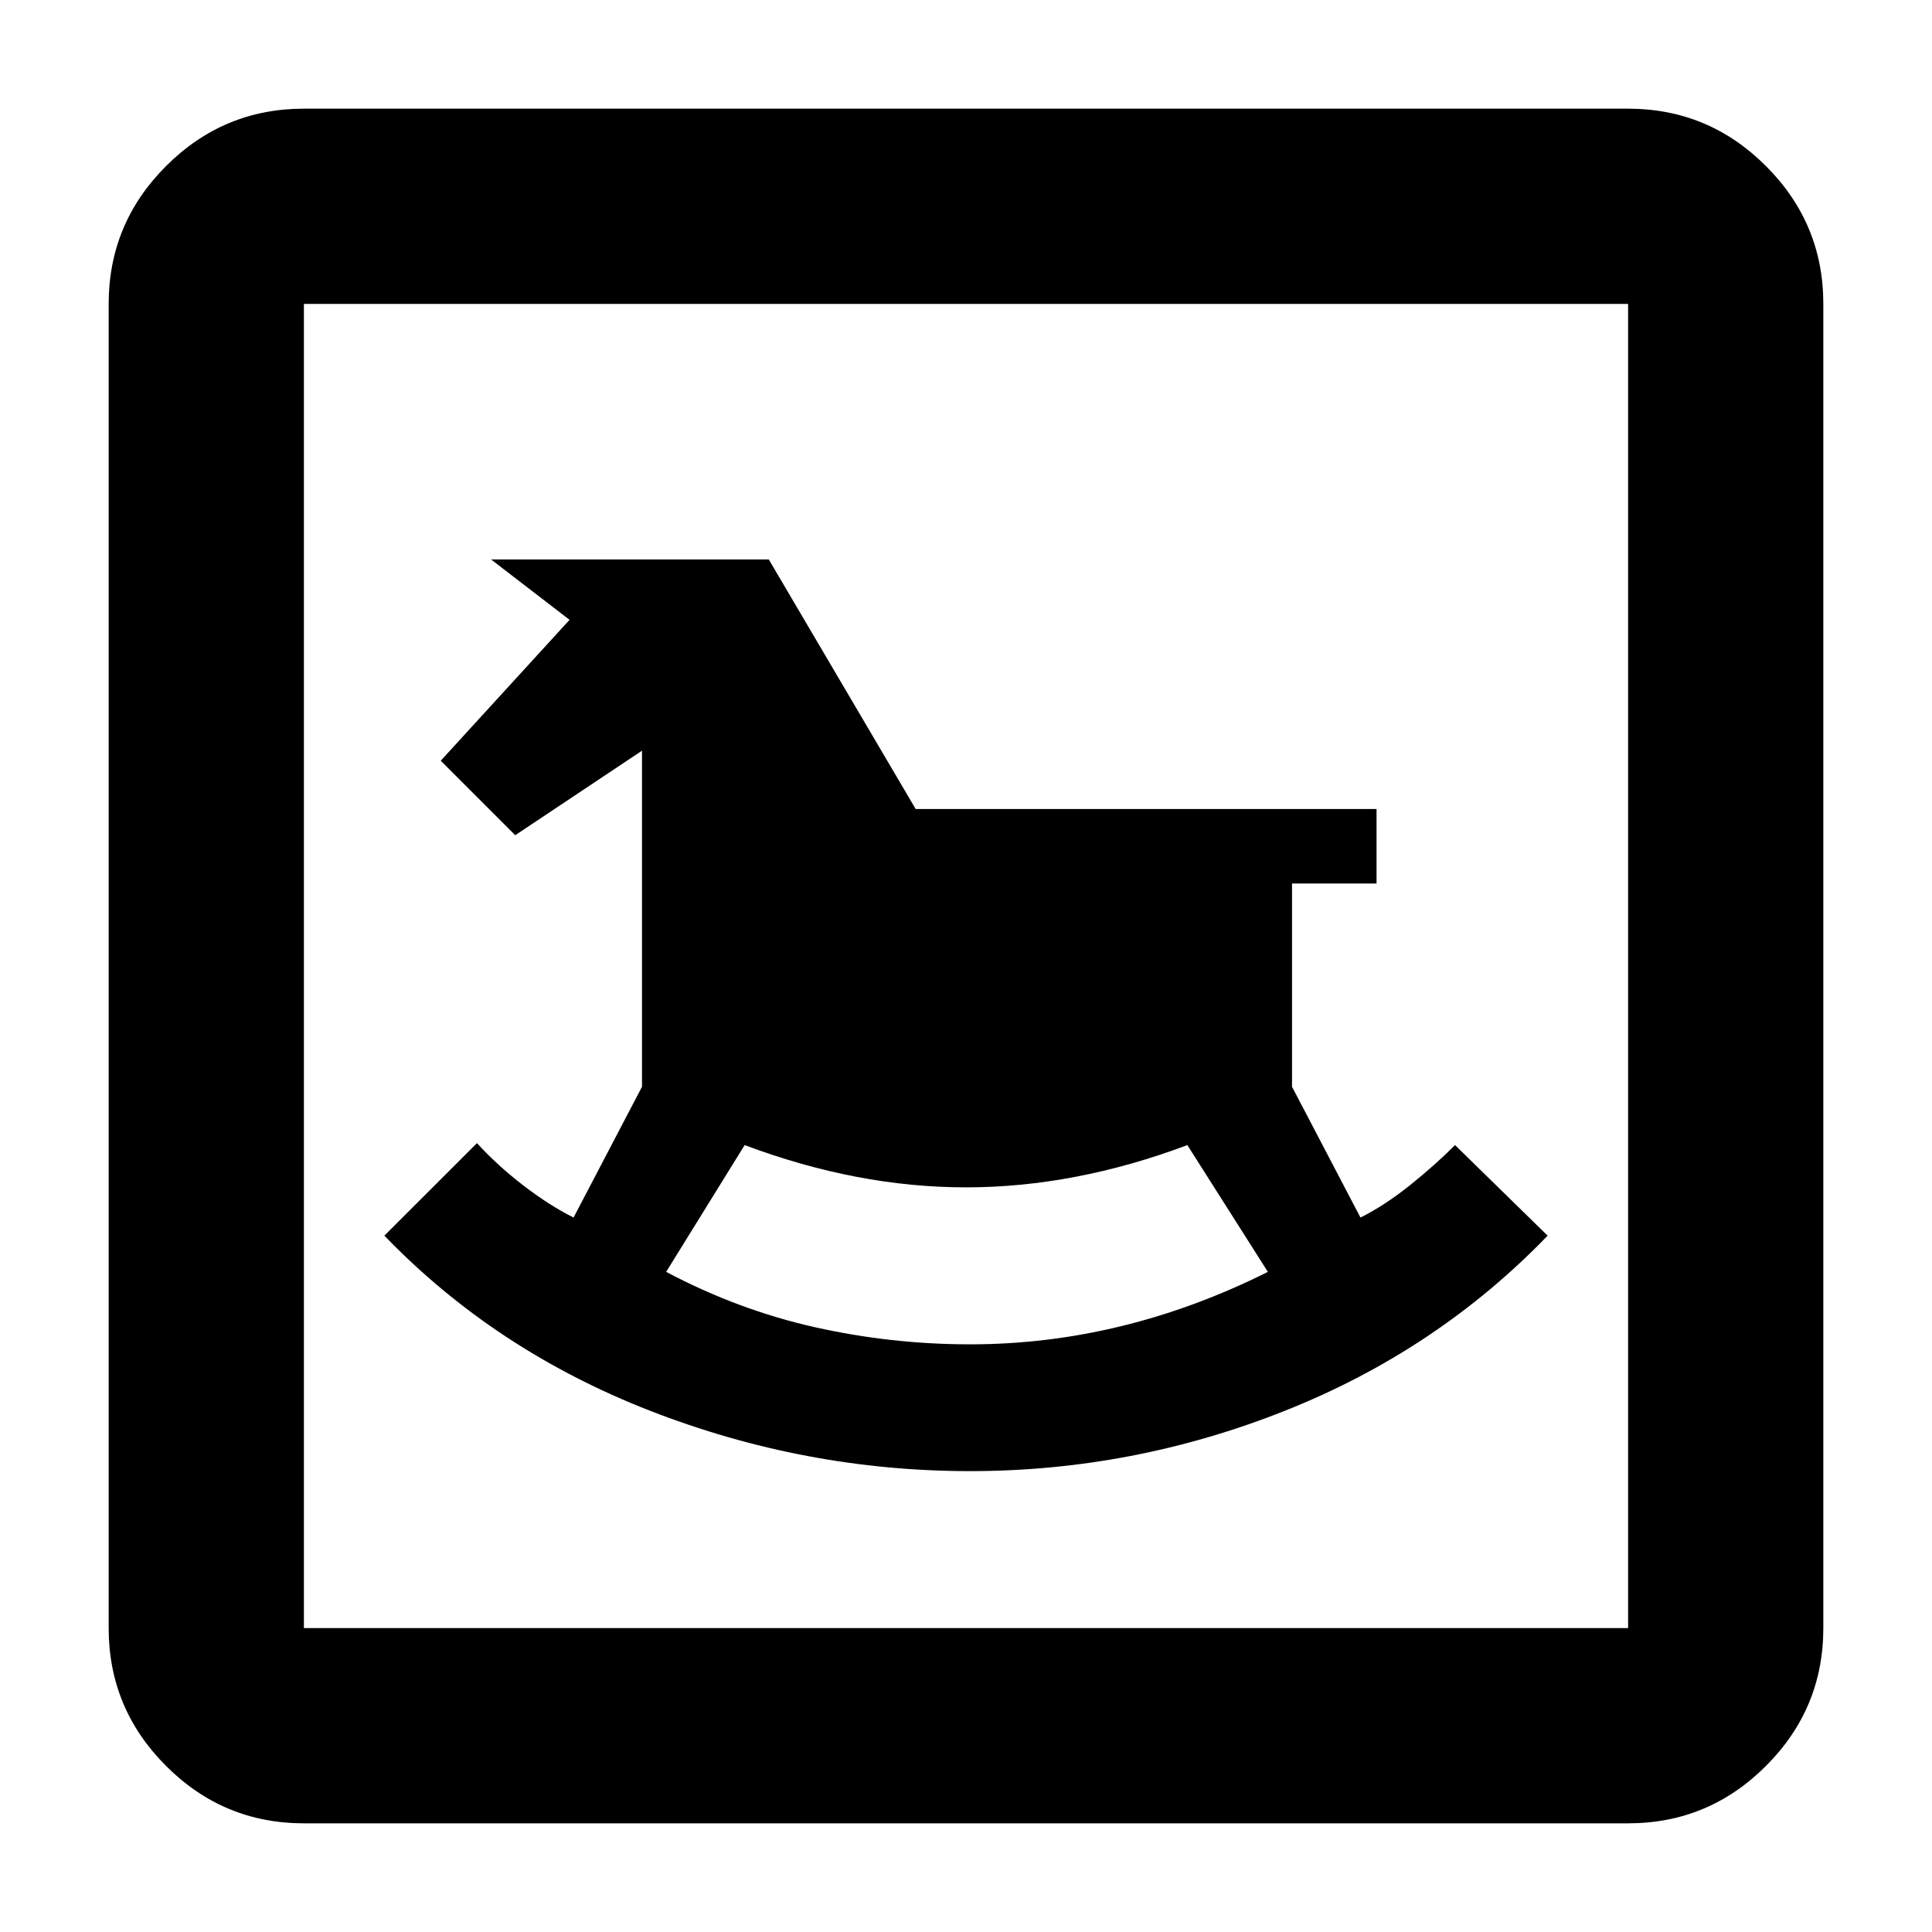 <svg xmlns="http://www.w3.org/2000/svg" height="40" width="40"><path d="M20.083 30.458Q23.458 30.458 26.604 29.208Q29.75 27.958 32.042 25.583L30.125 23.708Q29.708 24.125 29.188 24.542Q28.667 24.958 28.167 25.208L26.75 22.5V18.292H28.5V16.75H18.958L15.917 11.583H10.167L11.792 12.833L9.125 15.75L10.667 17.292L13.292 15.542V22.5L11.875 25.208Q11.375 24.958 10.833 24.542Q10.292 24.125 9.875 23.667L7.958 25.583Q10.25 27.958 13.458 29.208Q16.667 30.458 20.083 30.458ZM20.083 27.833Q18.458 27.833 16.875 27.479Q15.292 27.125 13.792 26.333L15.417 23.708Q17.75 24.583 20 24.583Q22.25 24.583 24.583 23.708L26.25 26.333Q24.75 27.083 23.208 27.458Q21.667 27.833 20.083 27.833ZM6.292 37.75Q4.625 37.75 3.438 36.562Q2.25 35.375 2.25 33.708V6.292Q2.25 4.625 3.438 3.438Q4.625 2.25 6.292 2.25H33.708Q35.375 2.25 36.562 3.438Q37.75 4.625 37.75 6.292V33.708Q37.75 35.375 36.562 36.562Q35.375 37.75 33.708 37.75ZM6.292 33.708H33.708Q33.708 33.708 33.708 33.708Q33.708 33.708 33.708 33.708V6.292Q33.708 6.292 33.708 6.292Q33.708 6.292 33.708 6.292H6.292Q6.292 6.292 6.292 6.292Q6.292 6.292 6.292 6.292V33.708Q6.292 33.708 6.292 33.708Q6.292 33.708 6.292 33.708ZM6.292 33.708Q6.292 33.708 6.292 33.708Q6.292 33.708 6.292 33.708V6.292Q6.292 6.292 6.292 6.292Q6.292 6.292 6.292 6.292Q6.292 6.292 6.292 6.292Q6.292 6.292 6.292 6.292V33.708Q6.292 33.708 6.292 33.708Q6.292 33.708 6.292 33.708Z"/></svg>